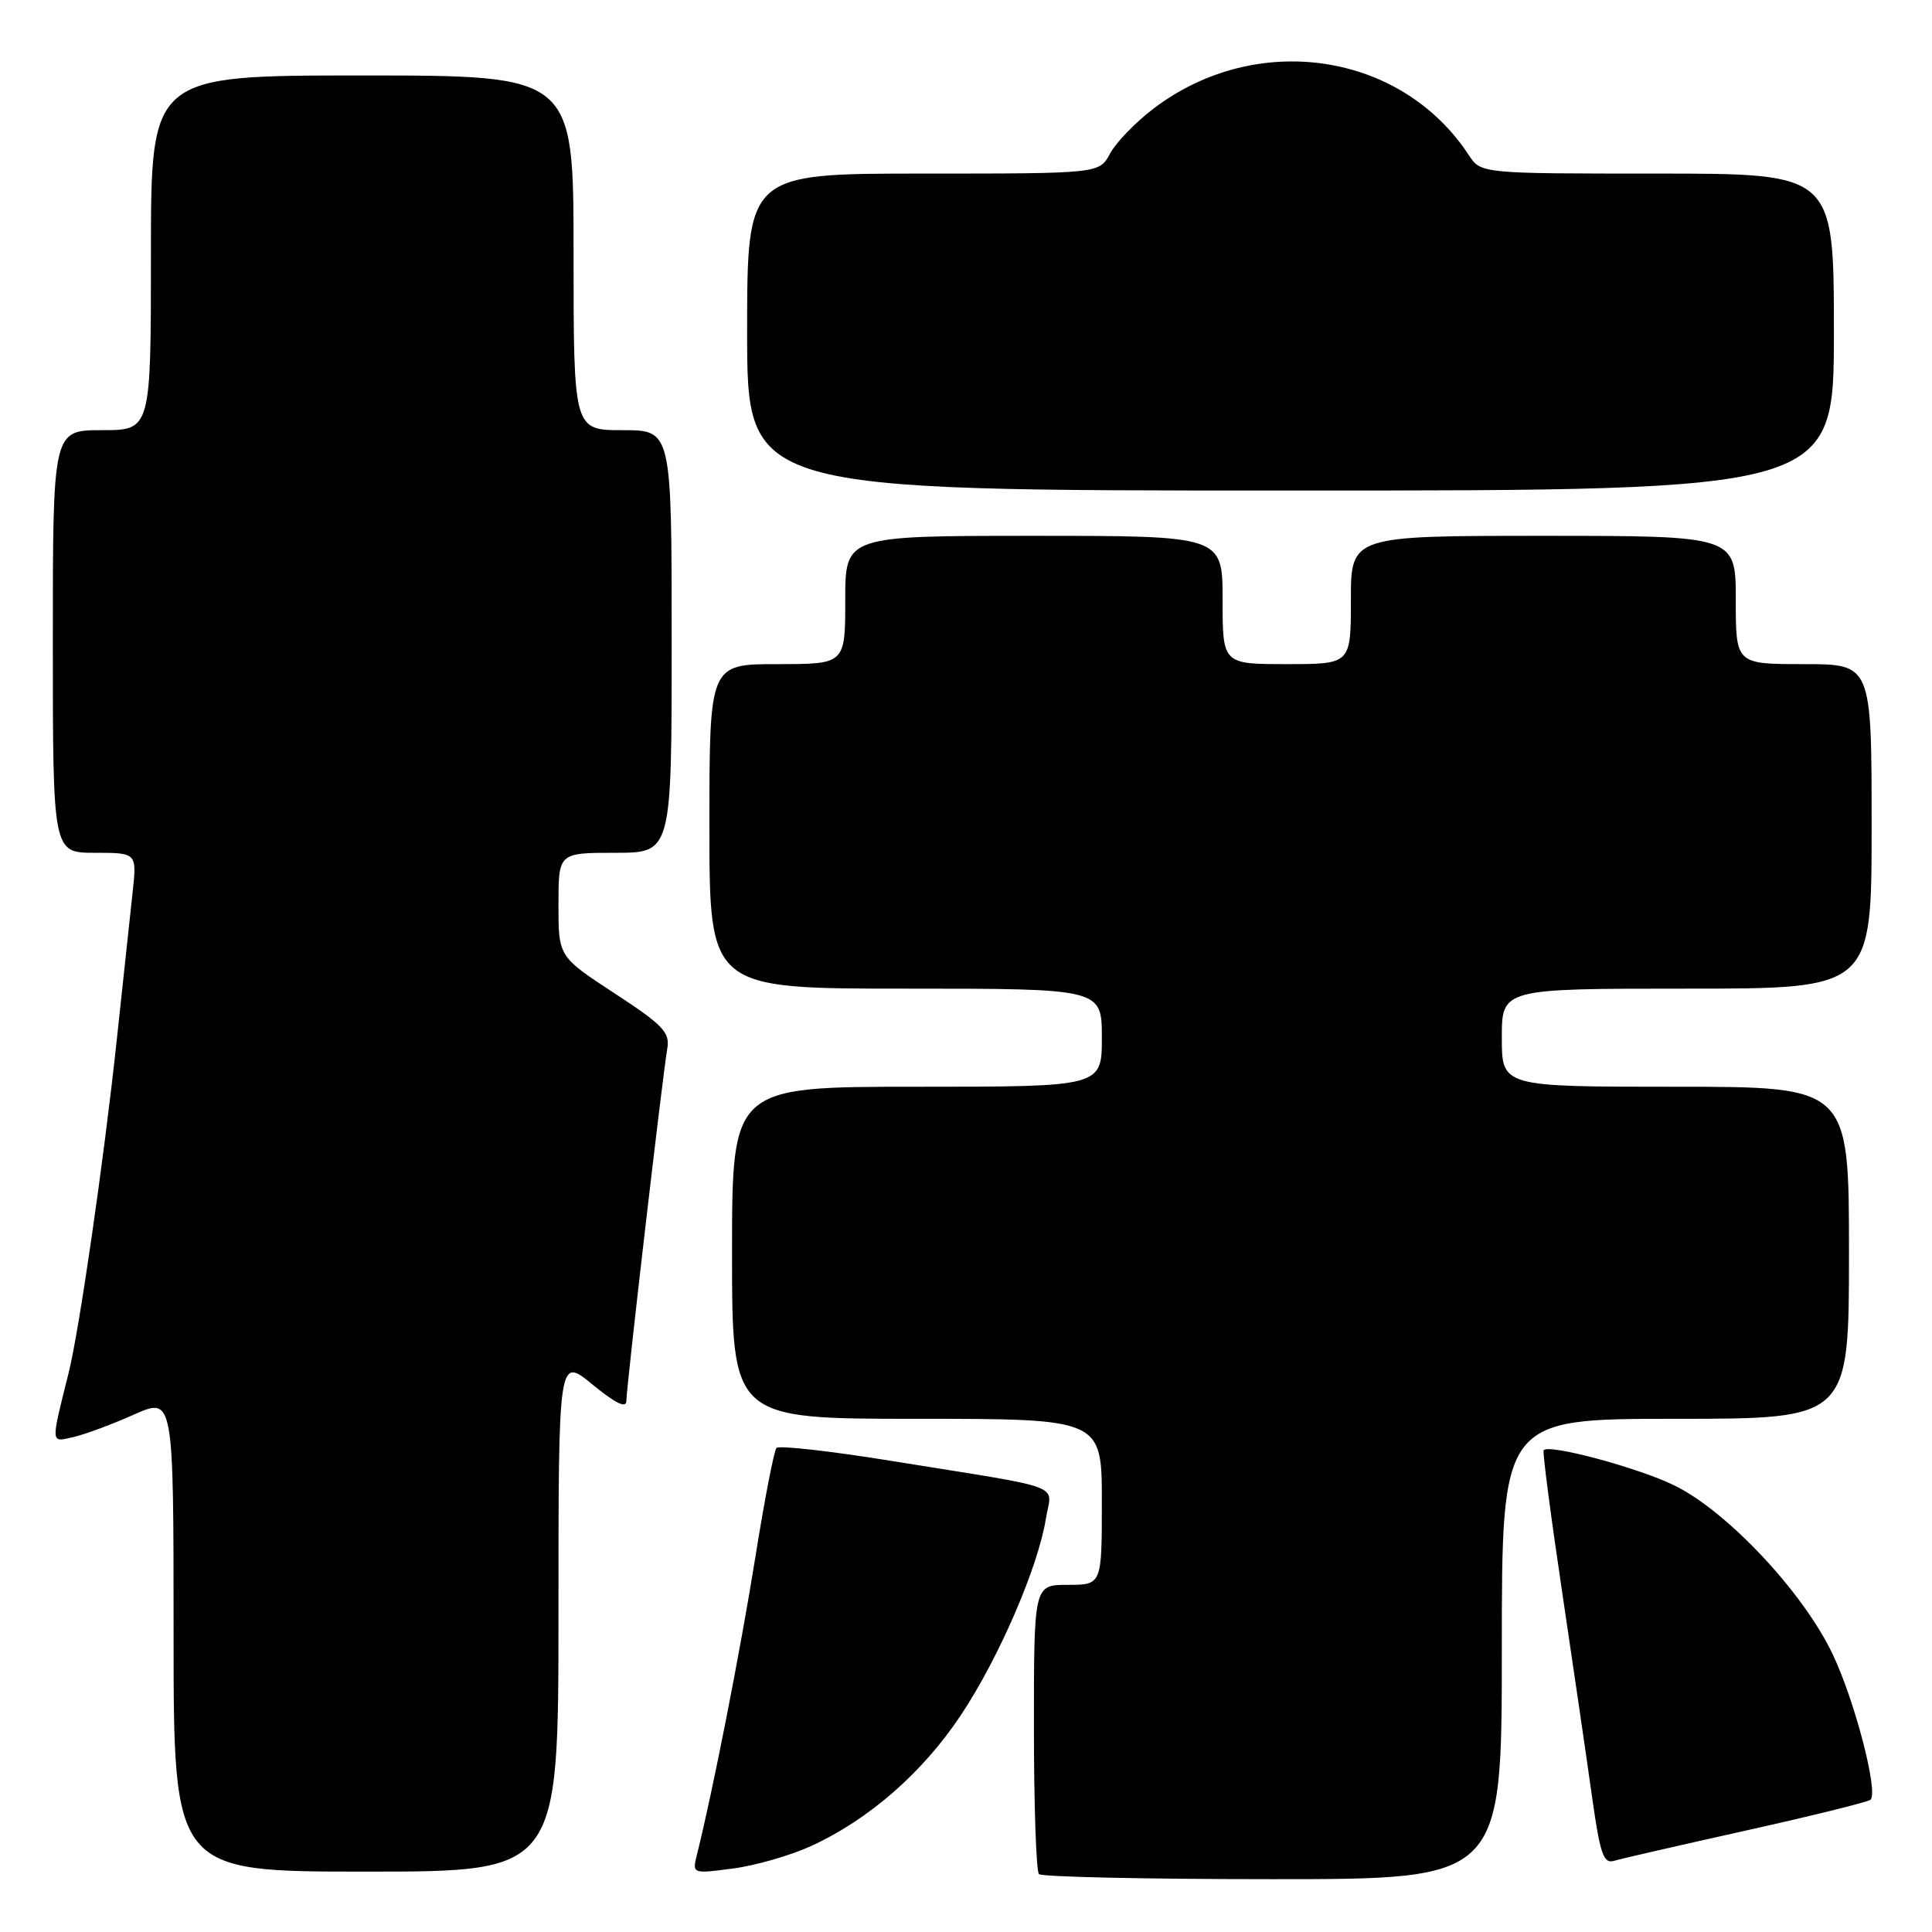 <?xml version="1.0" encoding="UTF-8" standalone="no"?>
<!DOCTYPE svg PUBLIC "-//W3C//DTD SVG 1.1//EN" "http://www.w3.org/Graphics/SVG/1.1/DTD/svg11.dtd" >
<svg xmlns="http://www.w3.org/2000/svg" xmlns:xlink="http://www.w3.org/1999/xlink" version="1.1" viewBox="0 0 256 256">
 <g >
 <path fill="currentColor"
d=" M 199.00 218.50 C 199.00 188.00 199.00 188.00 222.00 188.00 C 245.00 188.00 245.00 188.00 245.00 166.00 C 245.00 144.00 245.00 144.00 222.00 144.00 C 199.00 144.00 199.00 144.00 199.00 137.50 C 199.00 131.00 199.00 131.00 223.50 131.00 C 248.00 131.00 248.00 131.00 248.00 109.50 C 248.00 88.00 248.00 88.00 239.00 88.00 C 230.00 88.00 230.00 88.00 230.00 79.50 C 230.00 71.00 230.00 71.00 204.50 71.00 C 179.00 71.00 179.00 71.00 179.00 79.50 C 179.00 88.00 179.00 88.00 170.50 88.00 C 162.00 88.00 162.00 88.00 162.00 79.50 C 162.00 71.00 162.00 71.00 137.00 71.00 C 112.00 71.00 112.00 71.00 112.00 79.50 C 112.00 88.00 112.00 88.00 103.00 88.00 C 94.00 88.00 94.00 88.00 94.00 109.50 C 94.00 131.00 94.00 131.00 120.00 131.00 C 146.00 131.00 146.00 131.00 146.00 137.50 C 146.00 144.00 146.00 144.00 121.50 144.00 C 97.00 144.00 97.00 144.00 97.00 166.00 C 97.00 188.00 97.00 188.00 121.50 188.00 C 146.00 188.00 146.00 188.00 146.00 199.00 C 146.00 210.00 146.00 210.00 141.50 210.00 C 137.00 210.00 137.00 210.00 137.00 228.83 C 137.00 239.19 137.30 247.97 137.67 248.33 C 138.03 248.70 151.98 249.00 168.67 249.00 C 199.00 249.00 199.00 249.00 199.00 218.50 Z  M 74.00 213.88 C 74.00 179.76 74.00 179.76 78.50 183.45 C 81.59 185.98 83.00 186.66 83.00 185.61 C 83.00 183.78 87.79 142.58 88.41 138.99 C 88.80 136.80 87.91 135.86 81.43 131.62 C 74.00 126.76 74.00 126.76 74.00 119.88 C 74.00 113.00 74.00 113.00 81.50 113.00 C 89.00 113.00 89.00 113.00 89.00 85.00 C 89.00 57.00 89.00 57.00 82.50 57.00 C 76.00 57.00 76.00 57.00 76.00 33.50 C 76.00 10.00 76.00 10.00 48.00 10.00 C 20.00 10.00 20.00 10.00 20.00 33.50 C 20.00 57.00 20.00 57.00 13.50 57.00 C 7.00 57.00 7.00 57.00 7.00 85.00 C 7.00 113.00 7.00 113.00 12.57 113.00 C 18.14 113.00 18.14 113.00 17.57 118.25 C 17.26 121.14 16.30 130.03 15.45 138.00 C 13.74 153.91 10.51 176.22 9.10 181.89 C 6.70 191.51 6.67 191.11 9.72 190.42 C 11.25 190.07 14.86 188.73 17.75 187.44 C 23.00 185.11 23.00 185.11 23.00 216.56 C 23.00 248.00 23.00 248.00 48.50 248.00 C 74.00 248.00 74.00 248.00 74.00 213.88 Z  M 107.50 244.60 C 115.16 241.08 122.27 234.87 127.33 227.25 C 132.36 219.69 137.54 207.70 138.58 201.26 C 139.34 196.48 141.80 197.40 118.00 193.56 C 110.03 192.27 103.23 191.51 102.89 191.86 C 102.56 192.21 101.29 198.80 100.06 206.50 C 98.12 218.64 94.43 237.44 92.36 245.70 C 91.71 248.30 91.71 248.30 97.10 247.59 C 100.07 247.21 104.75 245.86 107.50 244.60 Z  M 231.42 242.54 C 240.17 240.59 247.57 238.76 247.86 238.47 C 248.91 237.42 245.77 225.35 242.83 219.18 C 238.93 210.97 228.83 200.21 221.81 196.80 C 217.02 194.47 205.29 191.32 204.54 192.16 C 204.38 192.35 205.48 200.82 207.00 211.00 C 208.51 221.18 210.31 233.45 210.98 238.28 C 212.02 245.64 212.48 246.99 213.86 246.57 C 214.76 246.30 222.66 244.49 231.42 242.54 Z  M 243.00 44.00 C 243.00 23.00 243.00 23.00 219.62 23.00 C 196.23 23.00 196.23 23.00 194.62 20.55 C 185.65 6.85 166.42 4.03 152.81 14.42 C 150.43 16.23 147.85 18.91 147.08 20.36 C 145.66 23.00 145.66 23.00 122.33 23.00 C 99.00 23.00 99.00 23.00 99.00 44.00 C 99.00 65.00 99.00 65.00 171.00 65.00 C 243.00 65.00 243.00 65.00 243.00 44.00 Z "/>
</g>
</svg>